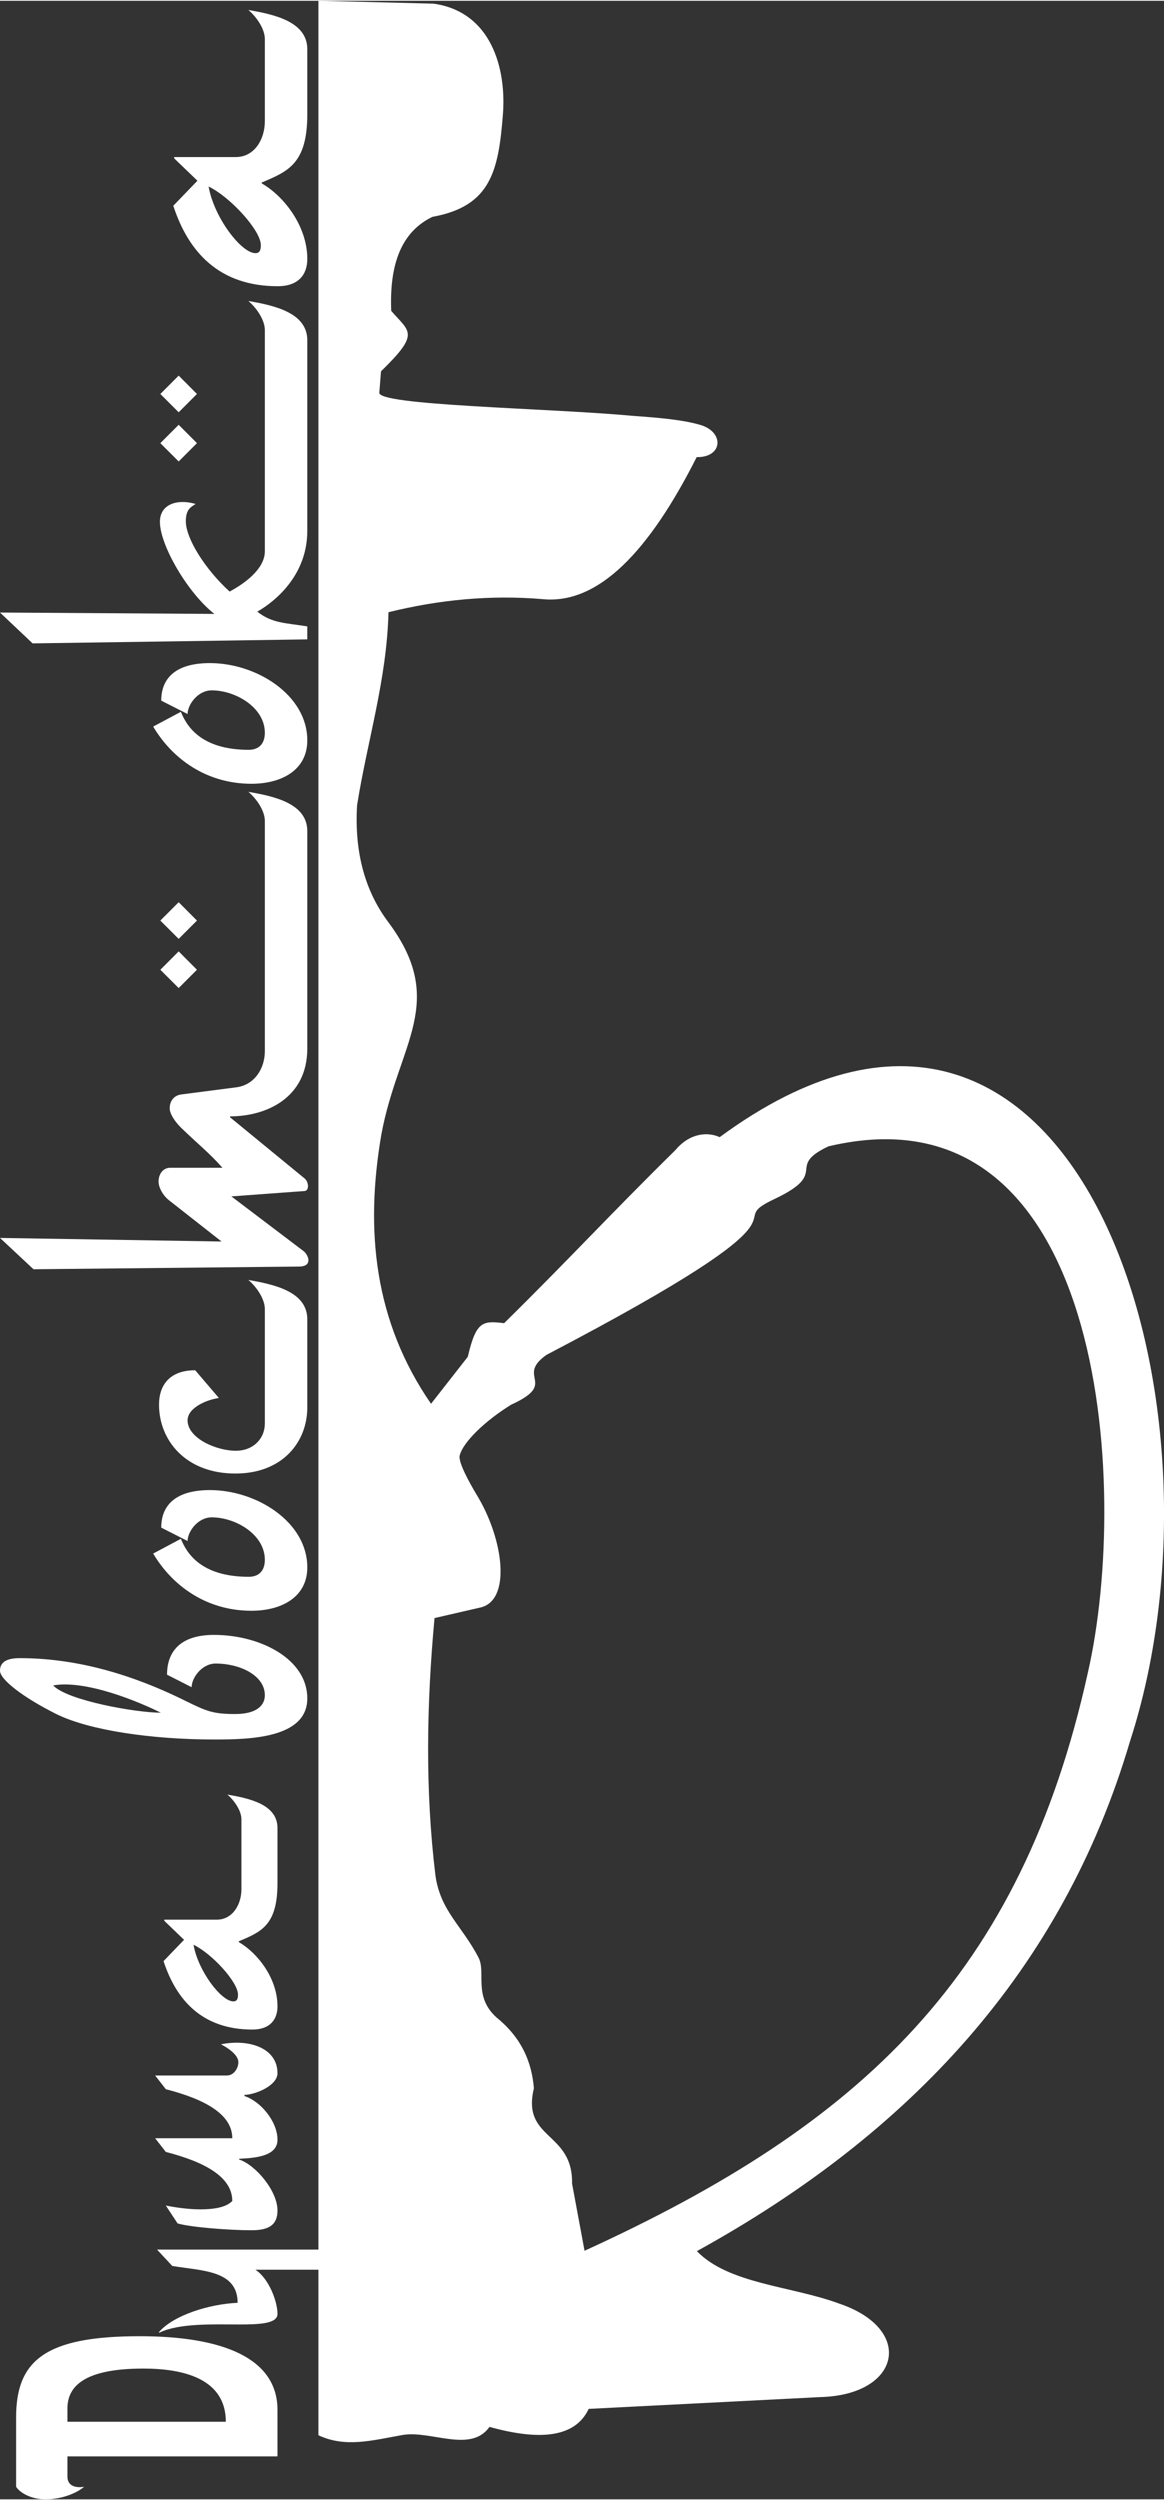 <?xml version="1.0" encoding="UTF-8"?>
<!DOCTYPE svg PUBLIC "-//W3C//DTD SVG 1.1//EN" "http://www.w3.org/Graphics/SVG/1.1/DTD/svg11.dtd">
<!-- Creator: CorelDRAW 2017 -->
<svg xmlns="http://www.w3.org/2000/svg" xml:space="preserve" width="397px" height="852px" version="1.1" style="shape-rendering:geometricPrecision; text-rendering:geometricPrecision; image-rendering:optimizeQuality; fill-rule:evenodd; clip-rule:evenodd"
viewBox="0 0 247.04 529.84"
 xmlns:xlink="http://www.w3.org/1999/xlink">
 <rect x="0" y="0" width="247.04" height="529.84" fill="#333333" stroke="none"/>
 <defs>
  <style type="text/css">
   <![CDATA[
    .fil1 {fill:white}
    .fil0 {fill:white;fill-rule:nonzero}
   ]]>
  </style>
 </defs>
 <g id="Layer_x0020_1">
  <path class="fil0" d="M29.62 495.25c-19.91,0 -26.2,5.08 -26.2,17.18l0 14.75c0.81,1.29 3.23,2.66 6.21,2.66 3.47,0 6.61,-1.29 8.22,-2.66 -1.37,0.24 -3.54,0.08 -3.54,-2.17l0 -4.28 44.58 0 0 -9.84c0,-11.04 -11.69,-15.64 -29.27,-15.64zm15.79 -148.72c-7.4,0 -9.96,3.79 -9.96,8.44l5.22 2.65c0,-1.99 2.18,-5.02 5.12,-5.02 5.02,0 10.42,2.46 10.42,6.73 0,2.37 -2.08,3.98 -6.25,3.98 -4.74,0 -6.07,-0.57 -10.52,-2.75 -12.61,-6.26 -24.27,-9.1 -35.27,-9.1 -2.75,0 -4.17,0.85 -4.17,2.66 0,1.89 4.93,5.68 11.94,9.19 7.11,3.51 20.39,5.4 33.56,5.4 7.59,0 19.72,-0.28 19.72,-8.72 0,-8.34 -9.95,-13.46 -19.81,-13.46zm-34.13 10.71c7.02,-1.23 18.3,3.51 22.85,5.79 -5.22,0 -19.82,-2.56 -22.85,-5.79zm33.27 -41.42c-7.39,0 -10.33,3.32 -10.33,7.96l5.59 2.84c0,-1.99 2.18,-5.02 5.12,-5.02 5.03,0 11.28,3.6 11.28,9.01 0,2.37 -1.32,3.6 -3.41,3.6 -10.33,0 -13.27,-5.22 -14.41,-8.06l-5.88 3.13c3.99,6.73 11.19,12.13 20.86,12.13 6.45,0 11.85,-2.94 11.85,-9.19 0,-9.67 -10.81,-16.4 -20.67,-16.4zm20.67 -17.54l0 -18.67c0,-5.88 -7.02,-7.4 -12.51,-8.35 1.8,1.52 3.5,4.08 3.5,6.16l0 24.27c0,3.23 -2.46,5.79 -6.16,5.79 -4.17,0 -10.24,-2.66 -10.24,-6.45 0,-2.65 3.99,-4.36 6.64,-4.74l-5.02 -5.88c-5.31,0 -7.68,3.04 -7.68,7.3 0,7.49 5.59,14.6 16.21,14.6 10.05,0 15.26,-6.73 15.26,-14.03zm-12.51 -130.53c1.8,1.51 3.5,4.07 3.5,6.16l0 48.82c0,3.79 -2.27,7.2 -6.06,7.68l-11.66 1.51c-1.52,0.19 -2.47,1.33 -2.47,2.94 0,1.23 1.14,2.85 2.37,4.08 3.41,3.32 6.07,5.4 8.82,8.53l-11.09 0c-1.52,0 -2.47,1.33 -2.47,2.94 0,1.23 0.95,3.03 2.37,4.07l11 8.63 -47.02 -0.76 7.11 6.64 56.31 -0.57c3.13,0 1.99,-2.56 0.95,-3.32l-15.27 -11.56 15.55 -1.14c1.04,-0.1 0.85,-1.99 0,-2.66l-15.83 -12.98 0 -0.19c7.68,0 16.4,-3.89 16.4,-14.41l0 -46.07c0,-5.88 -7.02,-7.4 -12.51,-8.34zm-14.79 23.41l-3.89 3.89 3.89 3.88 3.88 -3.88 -3.88 -3.89zm0 10.43l-3.89 3.89 3.89 3.88 3.88 -3.88 -3.88 -3.89zm6.63 -61.14c-7.39,0 -10.33,3.31 -10.33,7.96l5.59 2.84c0,-1.99 2.18,-5.02 5.12,-5.02 5.03,0 11.28,3.6 11.28,9 0,2.37 -1.32,3.61 -3.41,3.61 -10.33,0 -13.27,-5.22 -14.41,-8.06l-5.88 3.13c3.99,6.73 11.19,12.13 20.86,12.13 6.45,0 11.85,-2.94 11.85,-9.2 0,-9.66 -10.81,-16.39 -20.67,-16.39zm8.16 -76.79c1.8,1.52 3.5,4.08 3.5,6.16l0 46.93c0,3.79 -4.45,6.92 -7.48,8.53 -5.22,-4.74 -9.29,-11.28 -9.29,-14.89 0,-2.65 1.13,-3.03 2.08,-3.69 -3.98,-1.14 -7.58,0.09 -7.58,3.79 0,5.02 5.97,15.17 11.56,19.53l-45.5 -0.29 6.92 6.54 58.3 -0.85 0 -2.75c-4.74,-0.76 -7.49,-0.66 -10.62,-3.13 2.18,-1.23 10.62,-6.63 10.62,-17.15l0 -40.39c0,-5.87 -7.02,-7.39 -12.51,-8.34zm-14.79 15.83l-3.89 3.89 3.89 3.88 3.88 -3.88 -3.88 -3.89zm0 10.43l-3.89 3.89 3.89 3.88 3.88 -3.88 -3.88 -3.89zm14.79 -87.97c1.8,1.51 3.5,4.07 3.5,6.16l0 17.44c0,3.79 -2.18,7.59 -6.16,7.59l-13.08 0 0 0.28 4.93 4.74 -5.12 5.31c3.22,9.86 9.76,17.06 22.18,17.06 4.27,0 6.26,-2.37 6.26,-5.78 0,-7.02 -5.02,-13.37 -9.67,-16.02l0 -0.19c5.59,-2.37 9.67,-3.98 9.67,-14.5l0 -13.75c0,-5.88 -7.02,-7.39 -12.51,-8.34zm-8.44 37.44c4.55,2.18 11.09,9.29 11.09,12.42 0,0.95 -0.19,1.71 -1.14,1.71 -3.03,0 -8.81,-7.59 -9.95,-14.13zm-13.84 462.72c8.39,0 17.5,2.09 17.5,11.28l-33.62 0 0 -2.82c0,-4.67 3.54,-8.46 16.12,-8.46zm23.79 -20.96l15.16 0c2.58,0 4.43,1.86 4.43,5.08l0 7.02c0,1.77 -1.45,3.95 -2.98,5.24 4.68,-0.81 10.64,-2.1 10.64,-7.1l0 -4.67c0,-8.95 -4.35,-9.84 -9.75,-9.84l-38.39 0 3.23 3.47c6.29,1.05 13.87,0.88 13.87,7.82 -5.89,0.24 -13.63,2.58 -16.77,6.29l0.24 0c4.27,-2.02 11.45,-1.7 17.01,-1.7 4.52,0 7.98,-0.24 7.98,-2.25 0,-2.58 -1.77,-7.42 -4.67,-9.36zm-7.34 -47.8c0,0 3.71,1.77 3.71,3.79 0,1.29 -0.97,2.82 -2.42,2.82l-15.24 0 2.26 2.91c8.47,2.17 14.11,5.4 14.11,10.4l-16.37 0 2.26 2.9c8.47,2.18 14.11,5.4 14.11,10.4 -1.29,1.37 -3.95,1.78 -6.77,1.78 -2.58,0 -5.33,-0.41 -7.34,-0.81l2.5 3.79c2.74,0.81 10.88,1.45 15.72,1.45 3.87,0 5.48,-1.29 5.48,-4.19 0,-4.2 -4.67,-9.68 -8.14,-10.81l0 -0.16c3.07,-0.16 8.14,-0.4 8.14,-4.03 0,-3.87 -3.54,-8.14 -7.01,-9.27l0 -0.24c2.5,-0.09 7.01,-2.02 7.01,-4.6 0,-5.32 -5.96,-7.34 -12.01,-6.13zm1.37 -52.96c1.53,1.29 2.99,3.47 2.99,5.24l0 14.84c0,3.22 -1.86,6.45 -5.25,6.45l-11.12 0 0 0.24 4.19 4.03 -4.35 4.52c2.74,8.38 8.3,14.51 18.86,14.51 3.63,0 5.32,-2.02 5.32,-4.92 0,-5.97 -4.27,-11.37 -8.22,-13.63l0 -0.16c4.76,-2.01 8.22,-3.38 8.22,-12.33l0 -11.7c0,-5 -5.96,-6.29 -10.64,-7.09zm-7.18 31.85c3.88,1.85 9.44,7.9 9.44,10.56 0,0.81 -0.16,1.45 -0.97,1.45 -2.58,0 -7.5,-6.45 -8.47,-12.01z"/>
  <path class="fil1" d="M67.58 0l24.43 0.61c12.28,1.73 15.5,13.77 14.72,23.55 -0.94,11.91 -2.55,19.42 -14.96,21.66 -5.7,2.76 -9.2,8.59 -8.74,19.94 3.9,4.52 6.21,4.66 -2.17,12.82l-0.35 4.45c-0.9,2.82 35.87,3.33 53.8,4.99 5.53,0.4 10.56,0.83 14.16,1.88 5.3,1.42 5.02,6.97 -0.61,6.87 -10.02,19.83 -20.81,31.35 -32.78,30.11 -11.04,-0.92 -21.91,0.13 -32.63,2.78 -0.36,14.3 -4.49,27.26 -6.67,40.95 -0.59,10.09 1.74,18.27 6.65,24.8 12.66,17 2.08,25.71 -1.49,44.98 -3.51,20.36 -1.51,39.69 10.54,57.13l7.8 -9.96c1.78,-7.62 3.17,-7.66 7.71,-7.13 13.9,-13.68 22.43,-23.01 36.33,-36.68 3.16,-3.78 7.01,-3.88 9.42,-2.77 75.83,-55.75 110.52,56.04 87.06,128.19 -14.36,48.58 -46.76,83.19 -91.9,108.04 6.75,6.98 20.07,7.39 30.1,11.09 16.2,5.4 13.19,19.43 -3.91,19.86l-49.15 2.5c-2.87,6.11 -10.4,6.78 -21.05,3.82 -4,5.63 -12.43,0.68 -18.46,1.72 -6.26,1.09 -12.06,2.78 -17.85,0.05l0 -516.25zm33.58 316.81c-1.61,-2.69 -3.94,-6.93 -3.6,-8.32 0.73,-2.9 5.47,-7.41 10.91,-10.77 10.14,-4.62 0.85,-5.83 7.49,-10.56 61.83,-32.33 36.01,-27.27 48.49,-33.1 11.84,-5.63 2.07,-6.71 11.36,-11.13 58.65,-13.93 64.16,71.86 55.08,111.57 -14.18,64.2 -48.02,95.81 -106.83,122.63l-2.65 -14.25c0.21,-11.11 -10.75,-9.21 -8.1,-20.2 -0.45,-5.58 -2.61,-10.71 -7.91,-15 -5.02,-4.5 -2.2,-9.57 -3.85,-12.74 -3.55,-6.8 -8.1,-9.91 -9.14,-17.43 -2.19,-18 -1.88,-36.22 -0.19,-54.55l9.51 -2.19c6.9,-1.28 5.21,-14.53 -0.57,-23.96z"/>
 </g>
</svg>
